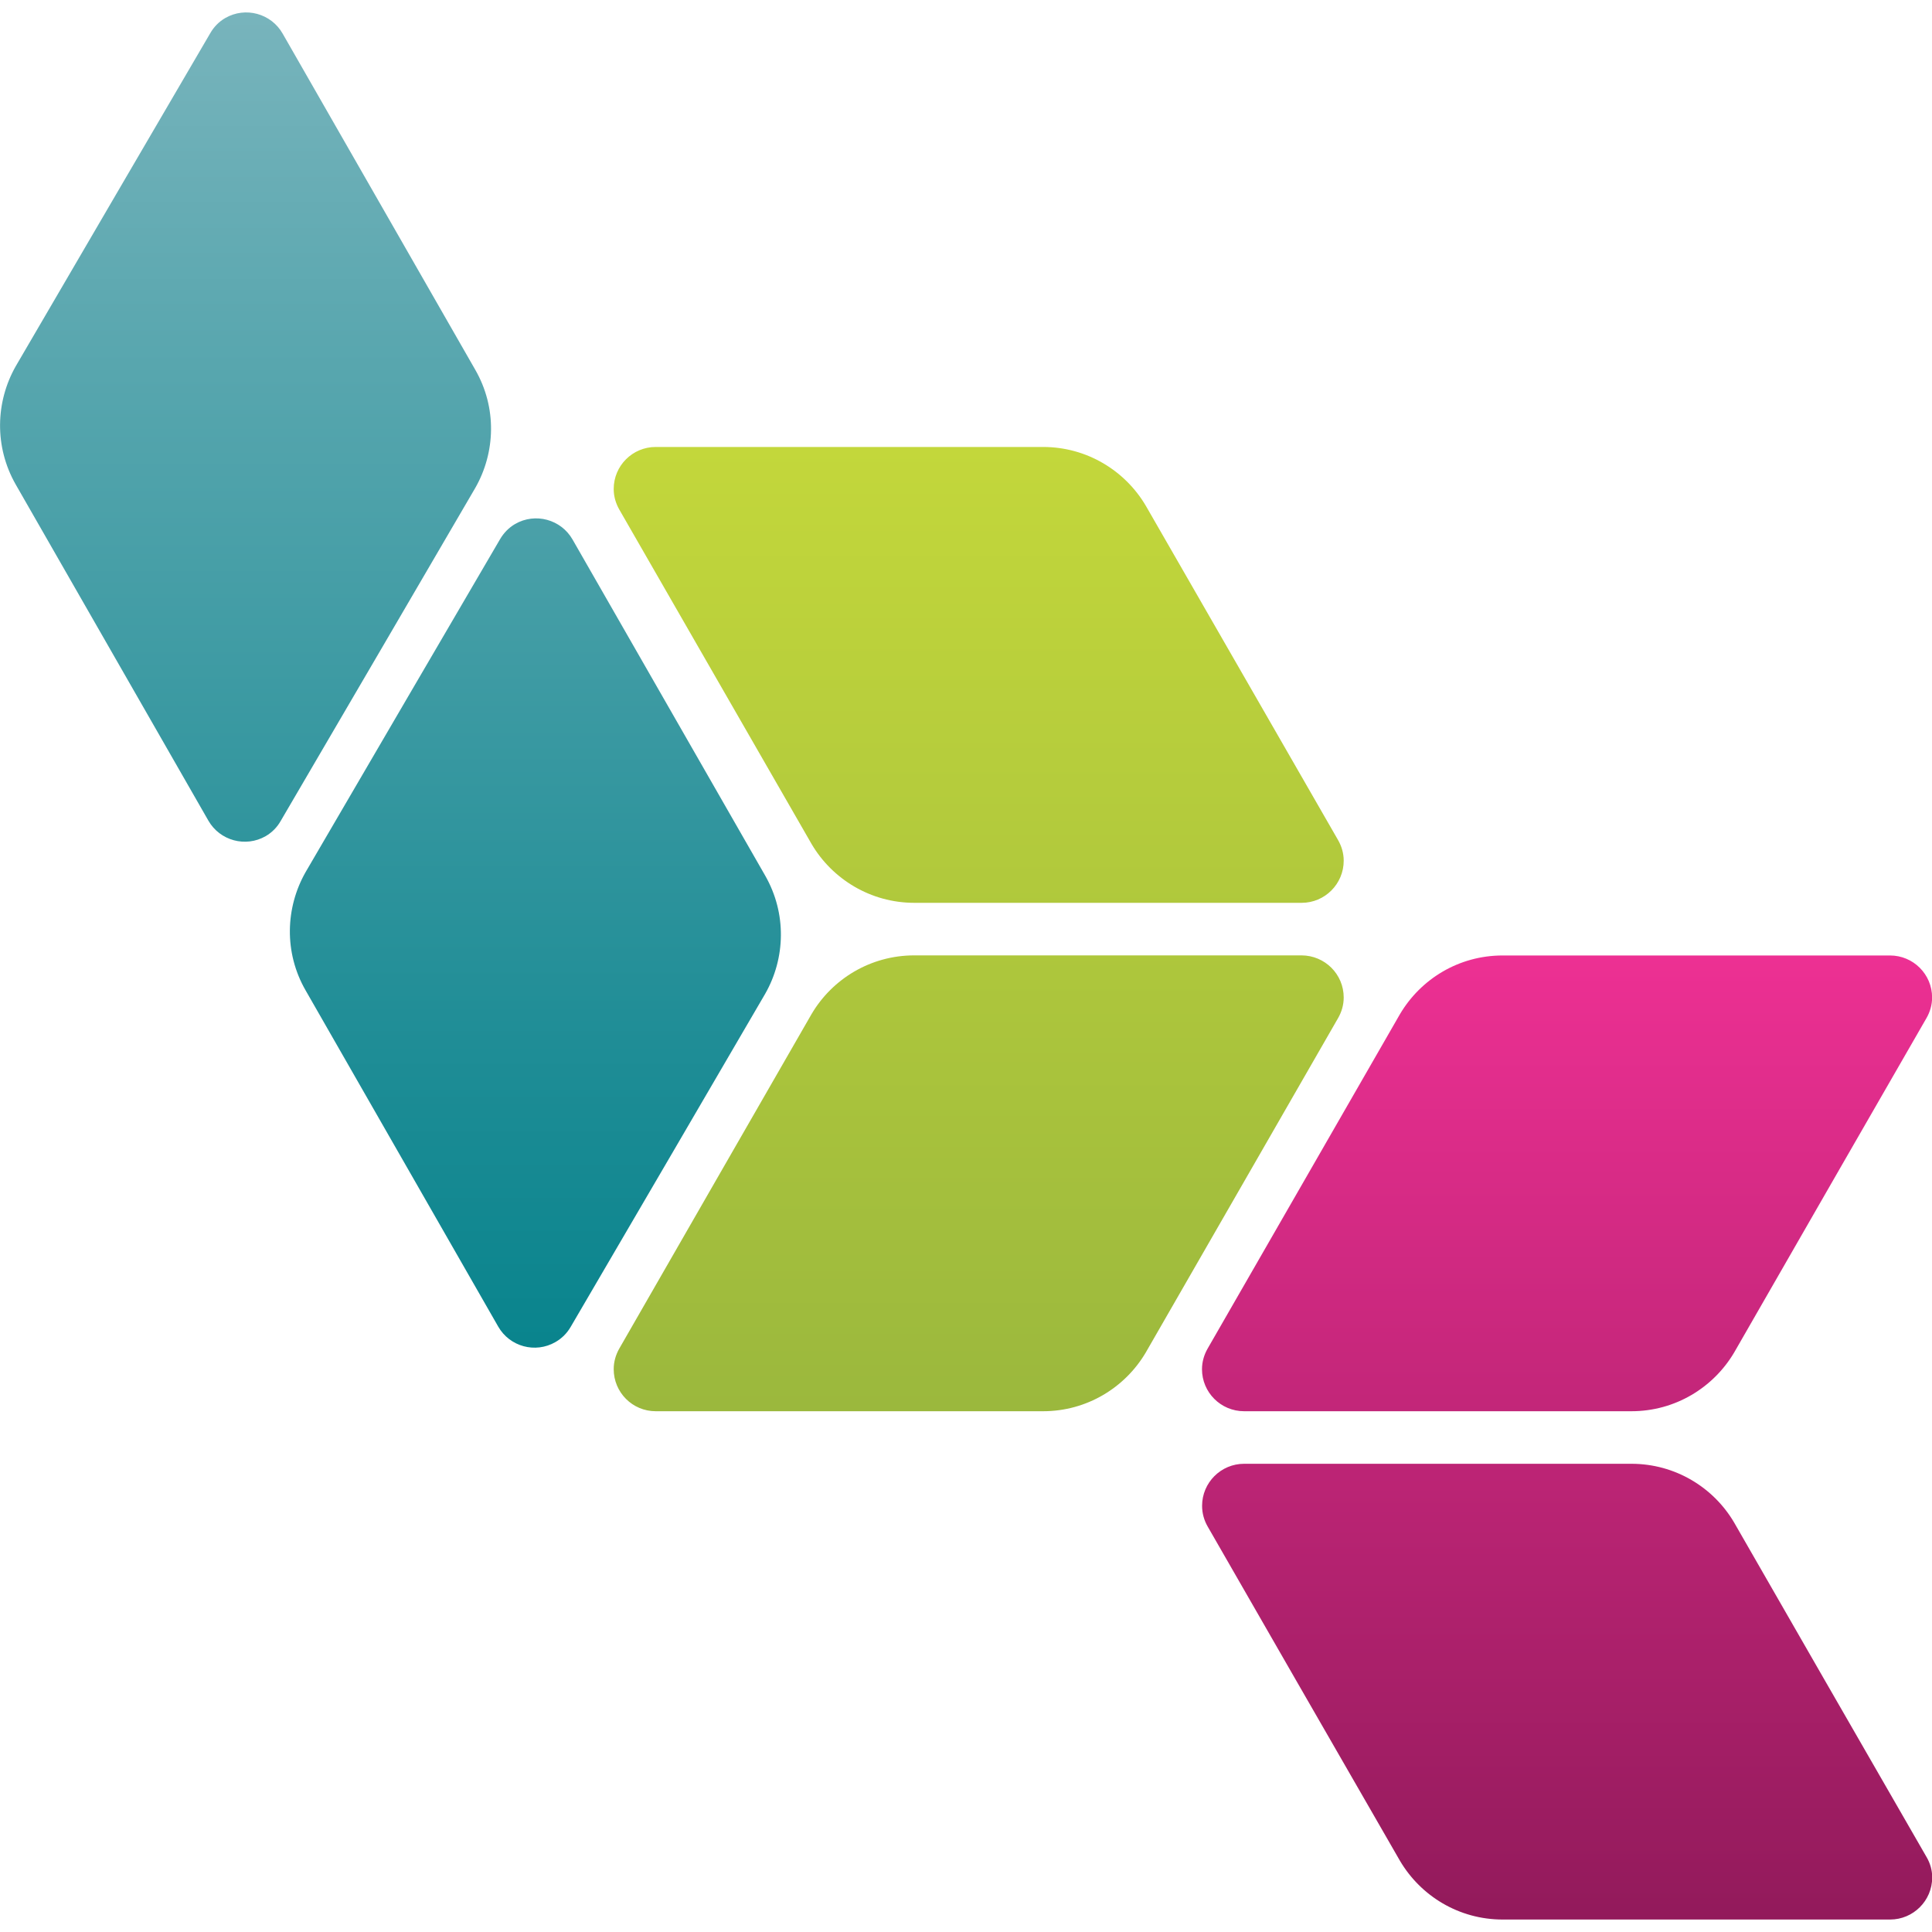 <?xml version="1.0" encoding="utf-8"?>
<!-- Generator: Adobe Illustrator 15.1.0, SVG Export Plug-In . SVG Version: 6.00 Build 0)  -->
<!DOCTYPE svg PUBLIC "-//W3C//DTD SVG 1.1//EN" "http://www.w3.org/Graphics/SVG/1.1/DTD/svg11.dtd">
<svg version="1.1" id="Layer_1" xmlns="http://www.w3.org/2000/svg" xmlns:xlink="http://www.w3.org/1999/xlink" x="0px" y="0px"
	 width="20px" height="20px" viewBox="0 0 20 20" enable-background="new 0 0 20 20" xml:space="preserve">
<g>
	<linearGradient id="SVGID_1_" gradientUnits="userSpaceOnUse" x1="10.132" y1="14.609" x2="10.132" y2="4.628">
		<stop  offset="0" style="stop-color:#9BB83D"/>
		<stop  offset="1" style="stop-color:#C3D73B"/>
	</linearGradient>
	<path fill="url(#SVGID_1_)" d="M13.91,10.326c0,0.078-0.022,0.15-0.058,0.213l-0.92,1.6l-1.071,1.862
		c-0.214,0.363-0.61,0.608-1.063,0.608h-4.01c-0.241,0-0.435-0.195-0.435-0.436c0-0.077,0.022-0.15,0.058-0.213l1.047-1.822
		l0.943-1.64c0.214-0.364,0.611-0.608,1.063-0.608h4.01C13.715,9.891,13.91,10.085,13.91,10.326z M7.459,7.098l0.943,1.64
		c0.214,0.363,0.611,0.608,1.063,0.608h4.01c0.239,0,0.435-0.195,0.435-0.436c0-0.078-0.022-0.15-0.058-0.213l-0.92-1.6
		l-1.071-1.862c-0.214-0.363-0.61-0.608-1.063-0.608h-4.01c-0.241,0-0.435,0.195-0.435,0.435c0,0.078,0.022,0.15,0.058,0.213
		L7.459,7.098z"/>
	<linearGradient id="SVGID_2_" gradientUnits="userSpaceOnUse" x1="16.222" y1="19.871" x2="16.222" y2="9.891">
		<stop  offset="0" style="stop-color:#921A5B"/>
		<stop  offset="1" style="stop-color:#ED3093"/>
	</linearGradient>
	<path fill="url(#SVGID_2_)" d="M12.443,14.174c0-0.077,0.022-0.15,0.058-0.213l1.048-1.822l0.943-1.64
		c0.215-0.364,0.609-0.608,1.063-0.608h4.01c0.241,0,0.436,0.195,0.436,0.435c0,0.078-0.022,0.15-0.058,0.213l-0.921,1.6
		l-1.07,1.862c-0.215,0.363-0.61,0.608-1.064,0.608h-4.009C12.638,14.609,12.443,14.414,12.443,14.174z M18.894,17.401l-0.943-1.641
		c-0.214-0.363-0.61-0.607-1.063-0.607h-4.009c-0.24,0-0.435,0.195-0.435,0.435c0,0.078,0.021,0.151,0.058,0.215l0.919,1.599
		l1.072,1.862c0.215,0.363,0.609,0.607,1.063,0.607h4.01c0.239,0,0.436-0.194,0.436-0.436c0-0.078-0.022-0.149-0.059-0.212
		L18.894,17.401z"/>
	<linearGradient id="SVGID_3_" gradientUnits="userSpaceOnUse" x1="4.042" y1="13.951" x2="4.042" y2="0.129">
		<stop  offset="0" style="stop-color:#09848D"/>
		<stop  offset="0.25" style="stop-color:#218E97"/>
		<stop  offset="0.772" style="stop-color:#5CA8B0"/>
		<stop  offset="1" style="stop-color:#78B4BC"/>
	</linearGradient>
	<path fill="url(#SVGID_3_)" d="M3.966,6.685l-1.06,1.813C2.87,8.562,2.817,8.617,2.75,8.656C2.542,8.775,2.276,8.703,2.157,8.495
		L0.163,5.016c-0.224-0.393-0.209-0.857,0-1.225l1.083-1.855l0.931-1.593C2.213,0.28,2.265,0.225,2.333,0.186
		c0.208-0.119,0.474-0.047,0.593,0.162l1.994,3.48c0.226,0.393,0.209,0.857,0,1.223L3.966,6.685z M7.921,9.064L5.927,5.585
		C5.808,5.377,5.542,5.304,5.333,5.424C5.266,5.463,5.214,5.518,5.177,5.581L4.246,7.174L3.163,9.029
		c-0.208,0.366-0.225,0.832,0.001,1.224l1.993,3.479c0.119,0.209,0.385,0.281,0.593,0.161c0.068-0.039,0.12-0.093,0.157-0.156
		l1.06-1.814l0.954-1.635C8.13,9.922,8.146,9.457,7.921,9.064z"/>
</g>
</svg>
